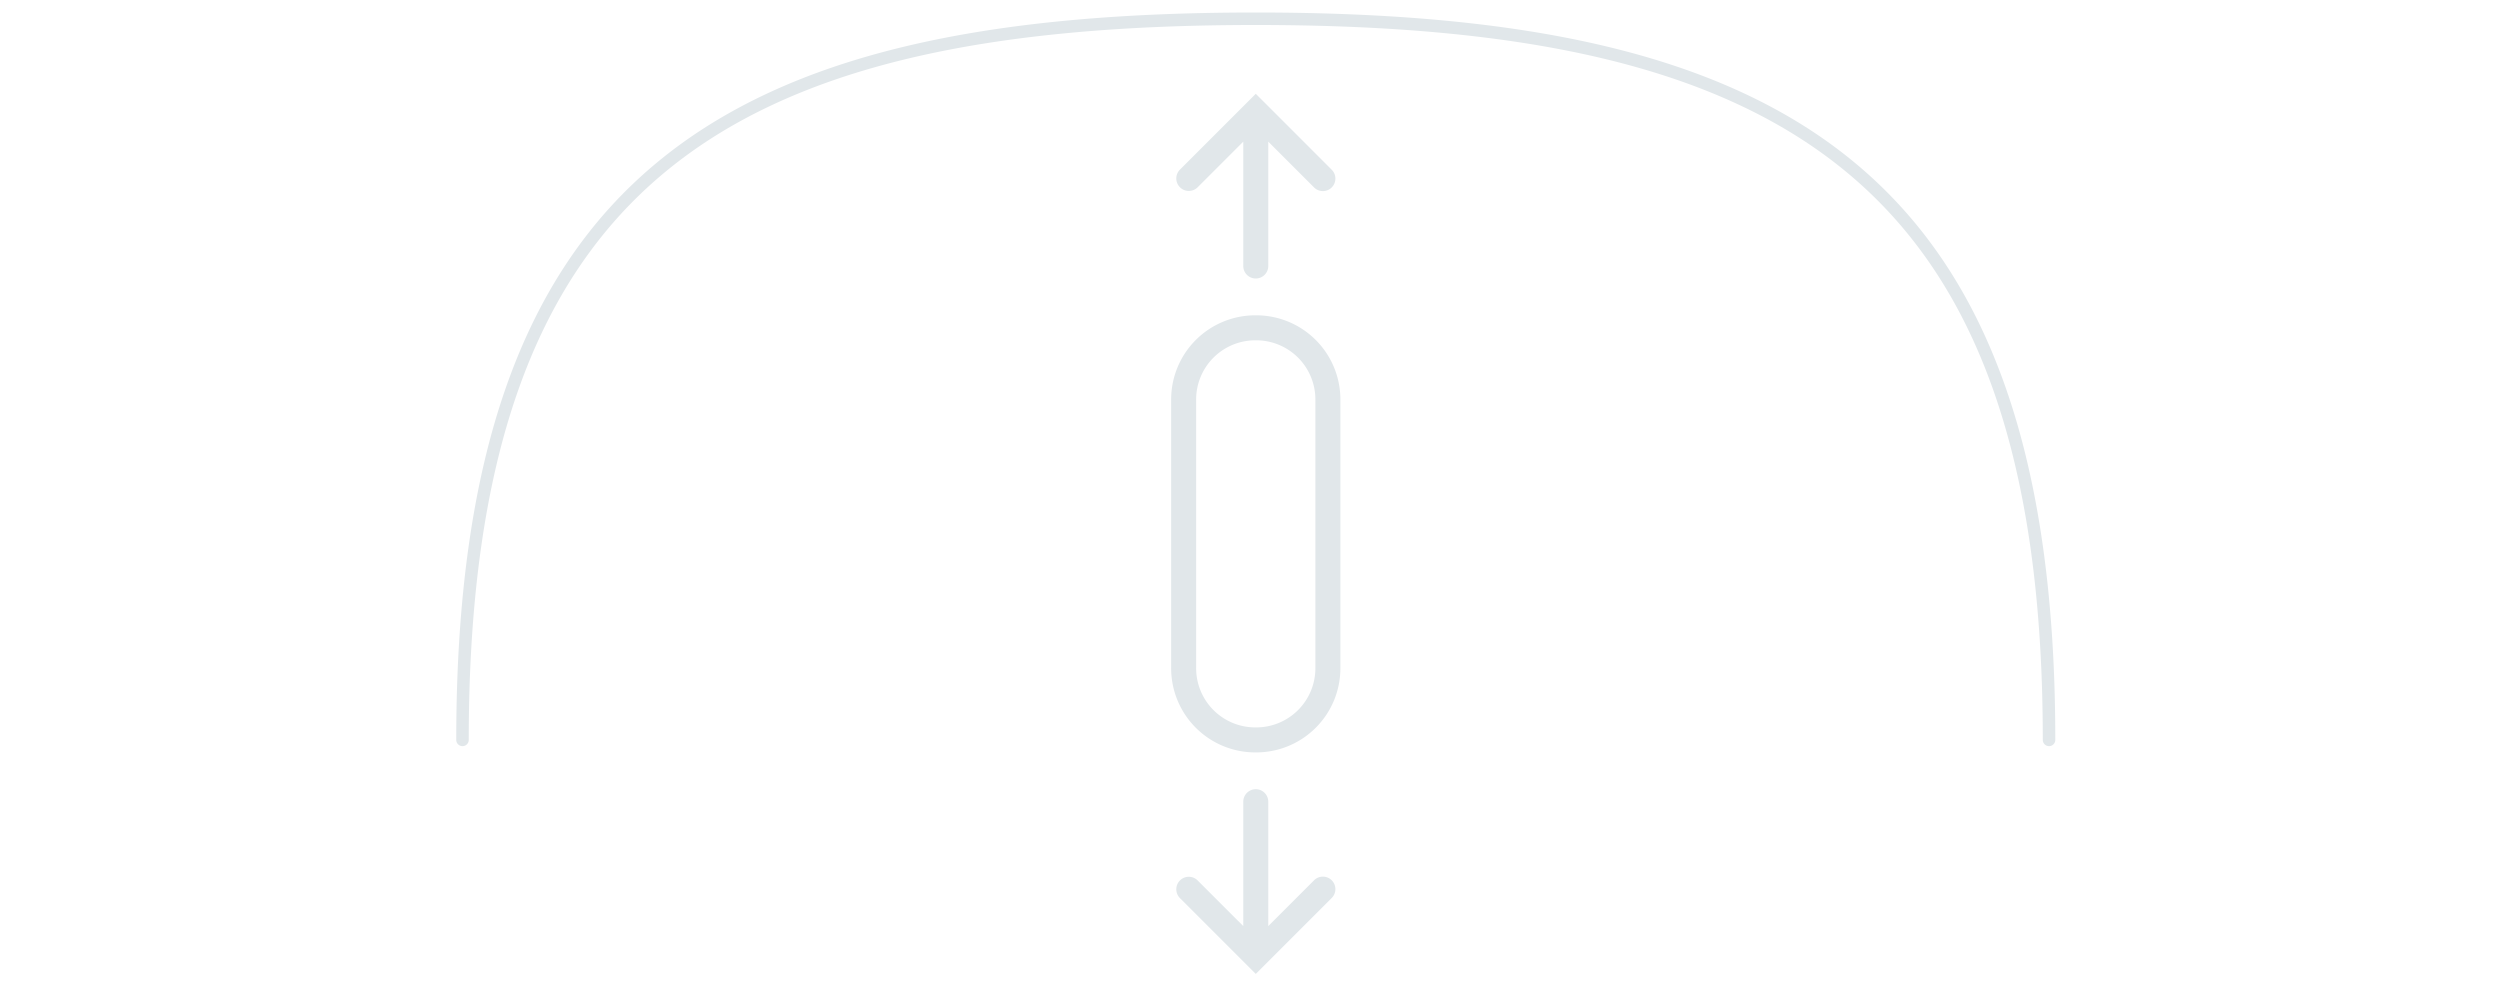 <svg xmlns="http://www.w3.org/2000/svg" width="200" height="79" fill="none" viewBox="0 0 200 79">
  <path fill="#E1E7EA" fill-rule="evenodd" d="M37.5 59.192c0-22.475 5.24-36.717 15.634-45.367C63.552 5.155 79.263 2 100.462 2s36.91 3.155 47.328 11.825c10.394 8.65 15.633 22.892 15.633 45.367a.5.5 0 0 0 1 0c0-22.607-5.269-37.21-15.994-46.136C137.728 4.15 121.708 1 100.462 1S63.196 4.15 52.494 13.056C41.77 21.98 36.5 36.586 36.5 59.192a.5.5 0 0 0 1 0Zm58.192-27.198a4.734 4.734 0 0 1 4.769-4.769 4.734 4.734 0 0 1 4.77 4.77v21.428a4.734 4.734 0 0 1-4.77 4.77 4.734 4.734 0 0 1-4.769-4.77V31.994Zm4.769-6.769a6.734 6.734 0 0 0-6.769 6.77v21.428a6.734 6.734 0 0 0 6.769 6.77 6.734 6.734 0 0 0 6.77-6.77V31.994a6.734 6.734 0 0 0-6.77-6.769Zm.71-17.013 5.355 5.356a1 1 0 1 1-1.414 1.414l-3.65-3.65v9.948a1 1 0 0 1-2 0v-9.948l-3.65 3.65a1 1 0 1 1-1.415-1.414l5.357-5.356.002-.003.706-.706.706.706.003.003Zm-6.774 62.224a1 1 0 0 1 1.414 0l3.651 3.65v-9.949a1 1 0 1 1 2 0v9.949l3.65-3.65a1 1 0 1 1 1.414 1.414l-5.354 5.355-.005.005-.705.704-.705-.705-.004-.004-5.356-5.355a1 1 0 0 1 0-1.414Z" clip-rule="evenodd"/>
</svg>
